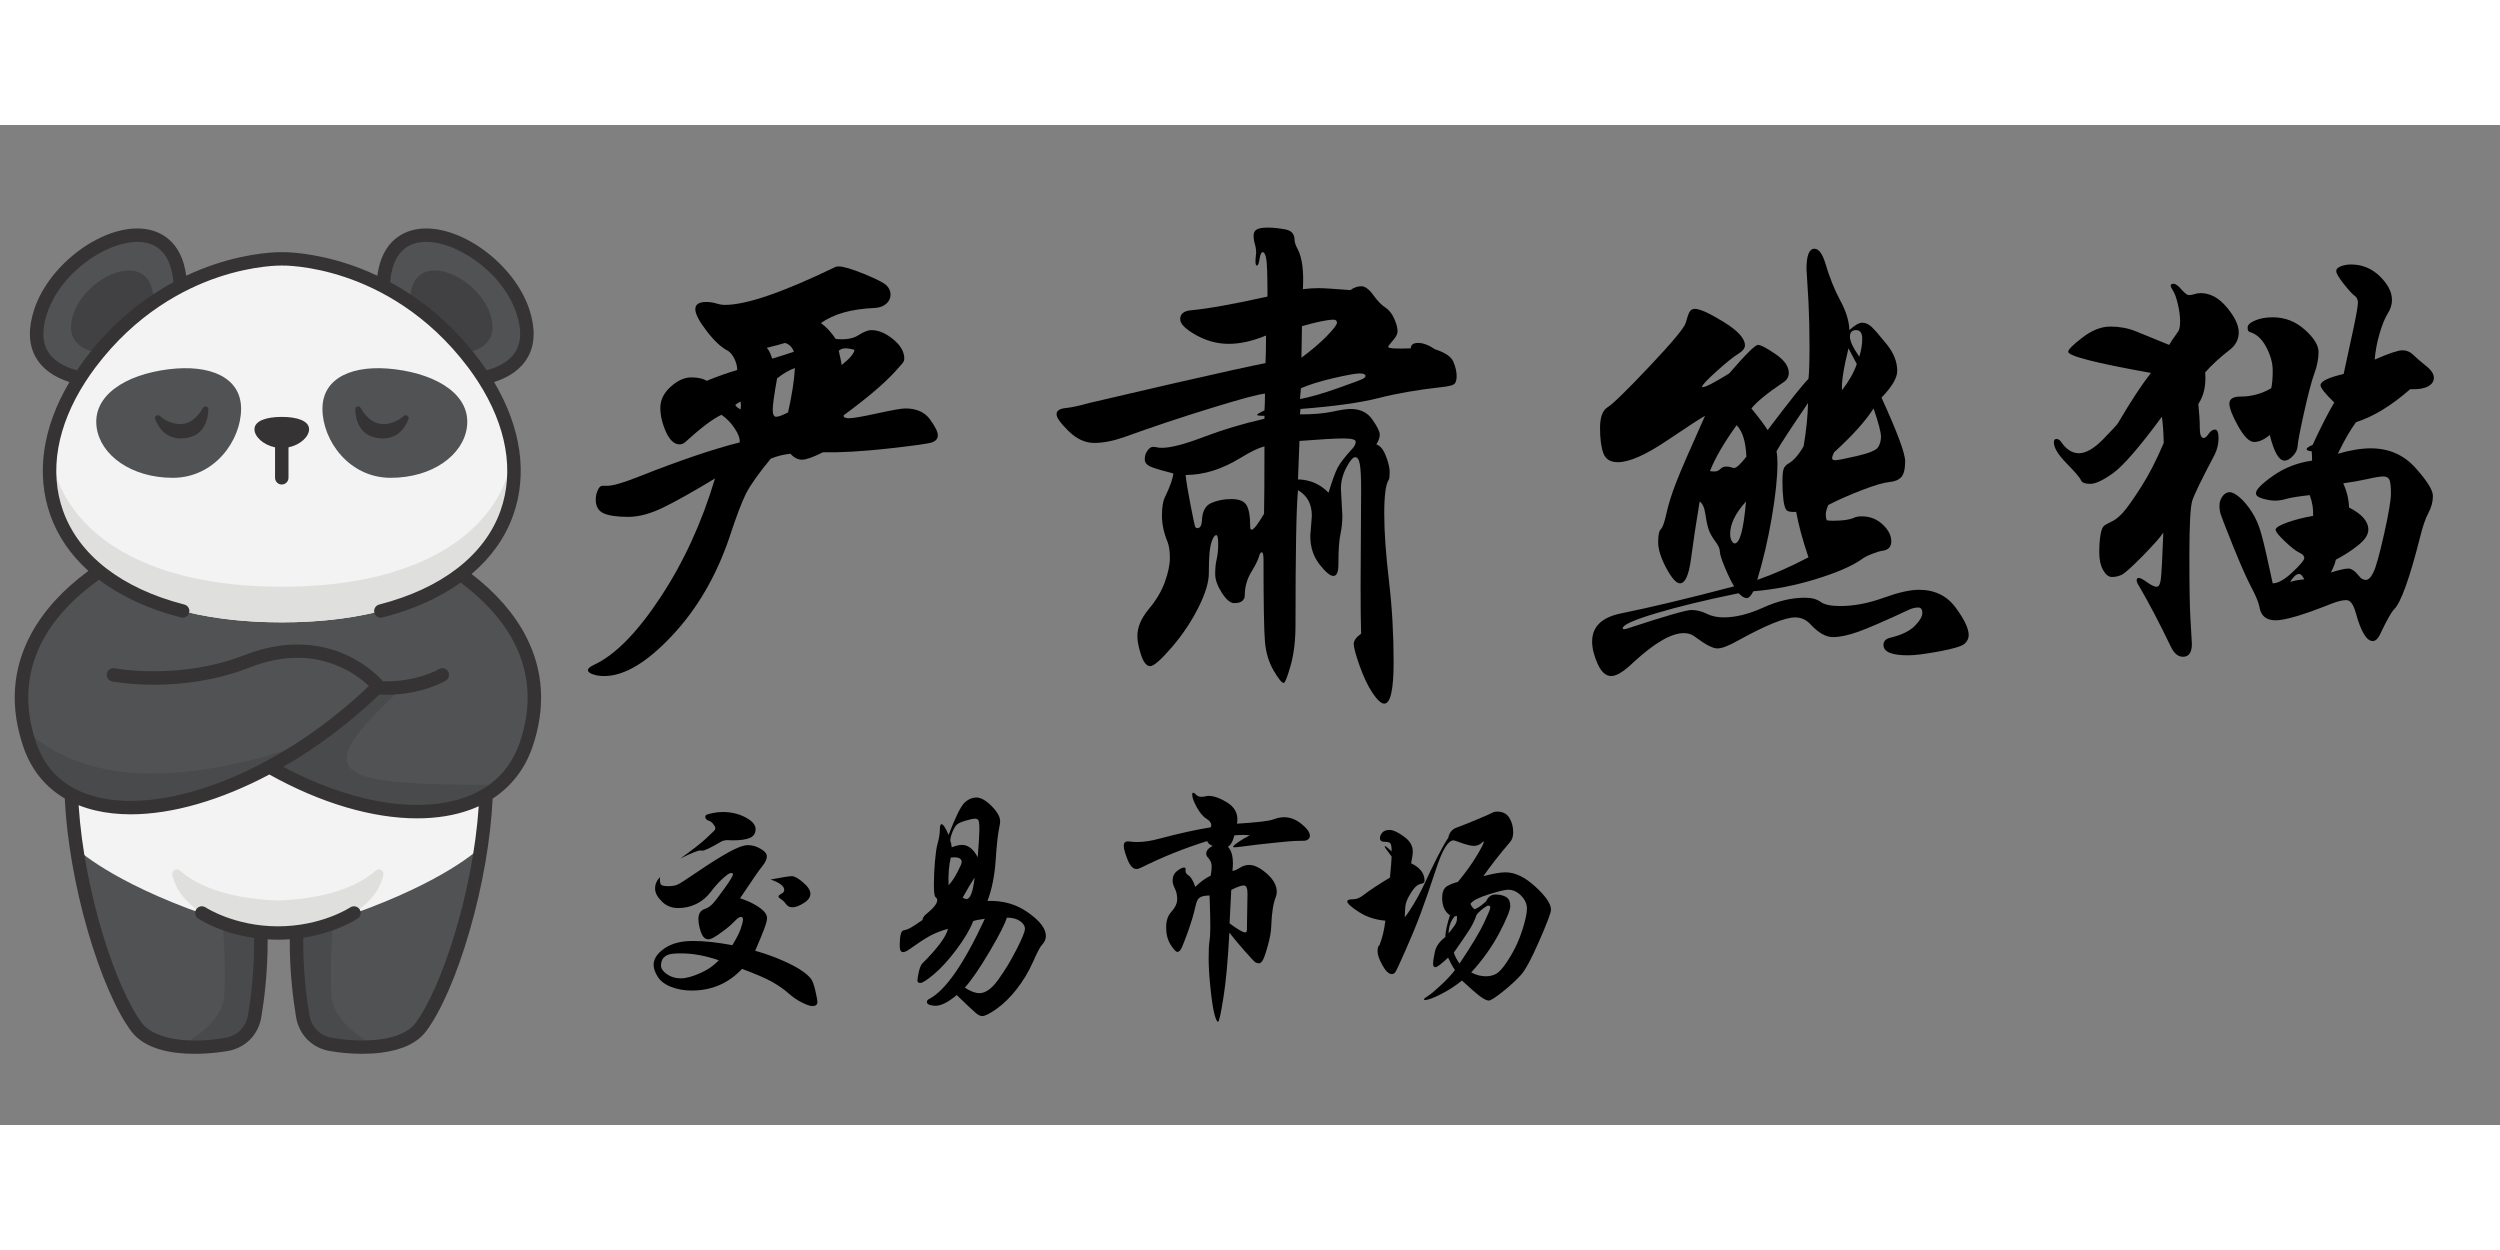 <svg xmlns="http://www.w3.org/2000/svg" xmlns:xlink="http://www.w3.org/1999/xlink" width="200" zoomAndPan="magnify" viewBox="0 0 375 150" height="100" preserveAspectRatio="xMidYMid meet" version="1.0"><rect x="0" y="0" width="375" height="150" fill="#808080" stroke="none"/><defs><g><g id="id1"/><g id="id2"/></g><clipPath id="id3"><path d="M 2 15 L 82 15 L 82 139.324 L 2 139.324 Z M 2 15 " clip-rule="nonzero"/></clipPath></defs><path fill="rgb(95.689%, 95.29%, 95.29%)" d="M 63.934 70.496 C 78.641 63.586 81.031 49.09 71.035 35.773 C 58.922 19.641 42.266 20.078 42.266 20.078 C 42.266 20.078 25.609 19.641 13.496 35.773 C 3.664 48.871 5.812 63.109 19.879 70.148 C 16.492 75.914 11.996 84.789 10.98 92.695 C 9.172 106.727 15.227 128.312 20.504 135.34 C 23.02 138.691 29.727 138.652 33.977 137.914 C 36.316 137.508 37.844 135.797 38.207 133.625 C 38.695 130.684 39.246 126.133 39.117 121.062 C 39.93 121.148 40.789 121.199 41.688 121.199 C 42.672 121.199 43.609 121.141 44.488 121.035 L 44.492 121.059 C 44.363 126.129 44.914 130.684 45.402 133.625 C 45.766 135.797 47.293 137.508 49.637 137.914 C 53.883 138.652 60.59 138.691 63.105 135.34 C 68.383 128.312 74.438 106.727 72.633 92.695 C 71.633 84.945 67.293 76.266 63.934 70.496 " fill-opacity="1" fill-rule="nonzero"/><path fill="rgb(31.76%, 32.159%, 32.939%)" d="M 78.441 27.977 C 75.02 17.578 57.996 10.316 57.477 24.156 C 61.941 26.473 66.77 30.094 71.035 35.773 C 71.578 36.5 72.078 37.227 72.547 37.953 C 76.332 37.094 80.641 34.676 78.441 27.977 " fill-opacity="1" fill-rule="nonzero"/><path fill="rgb(31.76%, 32.159%, 32.939%)" d="M 13.496 35.773 C 17.762 30.094 22.59 26.473 27.055 24.156 C 26.535 10.316 9.512 17.578 6.094 27.977 C 3.891 34.676 8.199 37.094 11.98 37.953 C 12.453 37.227 12.953 36.5 13.496 35.773 " fill-opacity="1" fill-rule="nonzero"/><path fill="rgb(31.76%, 32.159%, 32.939%)" d="M 71.867 108.551 C 71.867 108.551 66.824 113.441 52.766 118.398 C 51.254 119.305 49.984 119.699 49.98 119.699 C 48.527 120.246 46.617 120.793 44.344 121.051 C 44.312 121.051 44.281 121.055 44.25 121.059 C 44.324 121.051 44.406 121.043 44.484 121.035 L 44.484 121.059 C 44.355 126.129 44.906 130.684 45.395 133.625 C 45.758 135.797 47.285 137.508 49.629 137.914 C 53.875 138.652 60.582 138.691 63.102 135.34 C 66.57 130.719 70.379 119.789 72.062 108.859 L 71.867 108.551 " fill-opacity="1" fill-rule="nonzero"/><path fill="rgb(31.76%, 32.159%, 32.939%)" d="M 39.109 121.062 C 39.105 121.059 39.105 121.059 39.102 121.059 C 36.793 120.809 34.848 120.254 33.379 119.699 C 33.379 119.699 32.117 119.309 30.609 118.406 C 16.531 113.449 11.484 108.551 11.484 108.551 C 13.145 119.582 16.992 130.676 20.496 135.34 C 23.012 138.691 29.719 138.652 33.969 137.914 C 36.309 137.508 37.836 135.797 38.199 133.625 C 38.688 130.684 39.238 126.133 39.109 121.062 " fill-opacity="1" fill-rule="nonzero"/><path fill="rgb(28.629%, 29.019%, 29.41%)" d="M 39.109 121.059 C 36.797 120.809 34.852 120.254 33.379 119.699 C 33.379 119.699 33.906 124.801 33.664 130.449 C 33.512 134.031 29.723 136.719 26.969 138.203 C 29.383 138.457 31.953 138.266 33.969 137.914 C 36.309 137.508 37.836 135.797 38.199 133.625 C 38.688 130.684 39.238 126.133 39.109 121.062 L 39.109 121.059 " fill-opacity="1" fill-rule="nonzero"/><path fill="rgb(28.629%, 29.019%, 29.41%)" d="M 49.695 130.449 C 49.453 124.801 49.98 119.699 49.98 119.699 C 48.559 120.234 46.695 120.77 44.484 121.031 L 44.484 121.059 C 44.355 126.129 44.906 130.684 45.395 133.625 C 45.758 135.797 47.285 137.508 49.629 137.914 C 51.586 138.254 54.07 138.445 56.426 138.223 C 53.672 136.742 49.848 134.047 49.695 130.449 " fill-opacity="1" fill-rule="nonzero"/><path fill="rgb(87.45%, 87.45%, 86.67%)" d="M 49.98 119.699 C 51.969 118.945 53.09 118.195 53.09 118.195 C 53.09 118.195 51.969 118.945 49.98 119.699 C 49.984 119.695 56.266 117.766 57.508 112.523 C 57.664 111.859 56.871 111.383 56.355 111.844 C 54.465 113.527 50.254 116.016 41.68 116.328 C 33.105 116.016 28.895 113.527 27.004 111.844 C 26.492 111.383 25.695 111.859 25.852 112.523 C 27.094 117.766 33.379 119.699 33.379 119.699 C 31.395 118.949 30.27 118.195 30.27 118.195 C 30.27 118.195 31.395 118.949 33.379 119.699 C 34.859 120.258 36.82 120.816 39.156 121.066 C 40.879 121.25 42.621 121.242 44.344 121.051 C 46.617 120.793 48.527 120.246 49.98 119.699 " fill-opacity="1" fill-rule="nonzero"/><path fill="rgb(31.76%, 32.159%, 32.939%)" d="M 69.105 67.391 C 67.555 68.57 65.781 69.633 63.785 70.559 C 63.52 70.684 63.246 70.809 62.973 70.926 C 62.914 70.949 62.863 70.973 62.805 70.996 C 62.305 71.211 61.793 71.414 61.266 71.609 C 61.234 71.621 61.207 71.633 61.176 71.645 C 60.629 71.844 60.07 72.039 59.496 72.223 C 59.48 72.227 59.469 72.23 59.453 72.234 C 59.074 72.355 58.684 72.473 58.289 72.586 C 58.281 72.586 58.273 72.59 58.266 72.594 C 58.062 72.648 57.859 72.707 57.652 72.762 C 57.645 72.766 57.637 72.766 57.629 72.77 C 57.254 72.867 56.879 72.965 56.492 73.059 C 56.43 73.07 56.367 73.086 56.305 73.102 C 52.227 74.066 47.547 74.602 42.266 74.602 C 36.961 74.602 32.262 74.062 28.168 73.09 L 28.172 73.09 C 25.406 72.43 22.918 71.57 20.707 70.543 C 20.695 70.539 20.688 70.535 20.68 70.531 C 18.473 69.504 16.539 68.301 14.883 66.961 C 8.301 71.496 0.07 80.059 4.445 92.926 C 8.52 104.914 24.43 104.922 40.426 96.285 C 57.238 105.891 74.641 105.543 78.93 92.926 C 83.172 80.453 75.57 72.023 69.105 67.391 " fill-opacity="1" fill-rule="nonzero"/><path fill="rgb(28.629%, 29.019%, 29.41%)" d="M 60.496 84.289 C 59.312 84.441 57.977 84.508 56.508 84.414 C 53.289 87.531 49.879 90.289 46.398 92.648 C 19.969 101.727 9.262 95.457 3.832 90.812 C 4 91.504 4.203 92.207 4.445 92.926 C 8.523 104.922 24.449 104.926 40.457 96.27 C 40.445 96.273 40.438 96.281 40.426 96.285 C 53.922 103.992 67.793 105.293 74.961 98.98 C 50.117 98.977 45.641 97.898 60.496 84.289 " fill-opacity="1" fill-rule="nonzero"/><path fill="rgb(25.49%, 25.099%, 25.879%)" d="M 14.73 34.211 C 17.395 30.973 20.238 28.477 23.047 26.555 C 23.023 18.133 12.988 22.34 10.996 28.402 C 9.66 32.461 12.488 33.785 14.73 34.211 " fill-opacity="1" fill-rule="nonzero"/><path fill="rgb(25.49%, 25.099%, 25.879%)" d="M 69.801 34.211 C 72.043 33.785 74.871 32.461 73.535 28.402 C 71.547 22.34 61.508 18.133 61.484 26.555 C 64.293 28.477 67.137 30.973 69.801 34.211 " fill-opacity="1" fill-rule="nonzero"/><path fill="rgb(87.45%, 87.45%, 86.67%)" d="M 42.266 69.266 C 20.73 69.266 9.172 60.453 7.621 49.227 C 5.848 62.863 17.414 74.602 42.266 74.602 C 67.113 74.602 78.684 62.863 76.91 49.227 C 75.363 60.453 63.797 69.266 42.266 69.266 " fill-opacity="1" fill-rule="nonzero"/><path fill="rgb(31.76%, 32.159%, 32.939%)" d="M 36.164 42.566 C 36.164 47.328 32.168 52.922 25.926 52.922 C 19.684 52.922 15.066 49.52 14.496 45.352 C 13.848 40.637 18.703 37.469 25.258 36.645 C 31.449 35.863 36.164 37.809 36.164 42.566 " fill-opacity="1" fill-rule="nonzero"/><path fill="rgb(31.76%, 32.159%, 32.939%)" d="M 48.367 42.566 C 48.367 47.328 52.363 52.922 58.605 52.922 C 64.848 52.922 69.465 49.52 70.035 45.352 C 70.684 40.637 65.832 37.469 59.273 36.645 C 53.082 35.863 48.367 37.809 48.367 42.566 " fill-opacity="1" fill-rule="nonzero"/><path fill="rgb(20.779%, 20%, 20%)" d="M 42.266 43.785 C 40.004 43.785 38.168 44.355 38.168 45.645 C 38.168 46.734 39.48 47.988 41.258 48.352 L 41.258 52.922 C 41.258 53.477 41.707 53.926 42.266 53.926 C 42.824 53.926 43.273 53.477 43.273 52.922 L 43.273 48.352 C 45.051 47.988 46.363 46.734 46.363 45.645 C 46.363 44.355 44.527 43.785 42.266 43.785 " fill-opacity="1" fill-rule="nonzero"/><path fill="rgb(20.779%, 20%, 20%)" d="M 61.266 44.137 C 61.434 43.715 60.938 43.34 60.594 43.625 C 59.727 44.348 58.41 45.09 56.871 44.797 C 55.594 44.555 54.66 43.402 54.086 42.426 C 53.855 42.035 53.27 42.215 53.289 42.672 C 53.352 44.266 53.922 46.473 56.5 46.93 C 59.375 47.438 60.684 45.605 61.266 44.137 " fill-opacity="1" fill-rule="nonzero"/><path fill="rgb(20.779%, 20%, 20%)" d="M 30.461 42.426 C 29.887 43.402 28.953 44.555 27.68 44.797 C 26.137 45.09 24.82 44.348 23.953 43.625 C 23.609 43.34 23.113 43.715 23.281 44.137 C 23.863 45.605 25.172 47.438 28.047 46.93 C 30.621 46.473 31.191 44.266 31.258 42.672 C 31.277 42.215 30.691 42.035 30.461 42.426 " fill-opacity="1" fill-rule="nonzero"/><g clip-path="url(#id3)"><path fill="rgb(20.779%, 20%, 20%)" d="M 77.973 92.605 C 76.637 96.535 73.949 99.281 69.984 100.773 C 66.391 102.125 61.836 102.355 56.812 101.449 C 52.215 100.617 47.297 98.836 42.492 96.273 C 47.484 93.402 52.402 89.742 56.898 85.438 C 57.23 85.449 57.559 85.461 57.879 85.461 C 63.352 85.461 66.73 83.422 66.883 83.328 C 67.355 83.039 67.5 82.422 67.211 81.953 C 66.918 81.48 66.297 81.336 65.824 81.625 C 65.812 81.629 64.914 82.172 63.328 82.66 C 62.016 83.062 59.984 83.5 57.453 83.449 C 57.051 82.984 55.223 81.008 52.07 79.547 C 48.84 78.051 43.543 76.828 36.672 79.516 C 26.953 83.316 17.312 81.512 17.219 81.492 C 16.672 81.387 16.141 81.742 16.035 82.285 C 15.926 82.828 16.281 83.355 16.828 83.461 C 17.246 83.543 27.125 85.402 37.414 81.383 C 42.359 79.449 46.977 79.43 51.133 81.328 C 53.156 82.25 54.578 83.426 55.336 84.148 C 50.609 88.652 45.41 92.453 40.035 95.359 C 39.973 95.387 39.91 95.422 39.855 95.461 C 38 96.453 36.125 97.344 34.242 98.117 C 26.914 101.129 19.992 102.102 14.754 100.863 C 13.477 100.562 12.316 100.137 11.273 99.594 C 11.207 99.547 11.133 99.508 11.055 99.477 C 8.352 98.004 6.457 95.707 5.402 92.605 C 3.191 86.102 3.074 76.633 14.855 68.207 C 18.129 70.695 22.273 72.625 27.145 73.871 C 27.684 74.012 28.234 73.688 28.375 73.152 C 28.516 72.613 28.188 72.066 27.648 71.93 C 18.281 69.531 11.82 64.531 9.453 57.855 C 7.352 51.926 8.547 45.141 12.805 38.531 C 12.824 38.504 12.84 38.477 12.859 38.445 C 13.309 37.754 13.789 37.062 14.305 36.375 C 20.383 28.281 27.645 24.555 32.664 22.855 C 38.121 21.008 42.199 21.078 42.238 21.082 C 42.258 21.082 42.273 21.082 42.293 21.082 C 42.332 21.078 46.34 20.996 51.785 22.828 C 56.828 24.52 64.121 28.246 70.227 36.375 C 70.742 37.062 71.223 37.754 71.672 38.445 C 71.691 38.477 71.707 38.504 71.727 38.531 C 75.984 45.141 77.18 51.926 75.078 57.855 C 72.711 64.531 66.246 69.531 56.879 71.93 C 56.34 72.07 56.012 72.617 56.152 73.152 C 56.27 73.605 56.68 73.906 57.129 73.906 C 57.211 73.906 57.297 73.895 57.383 73.871 C 61.973 72.695 65.918 70.918 69.102 68.633 C 75.434 73.355 81.836 81.246 77.973 92.605 Z M 62.297 134.742 C 60.301 137.402 54.586 137.758 49.809 136.926 C 47.98 136.609 46.707 135.312 46.398 133.461 C 45.945 130.734 45.434 126.578 45.488 121.914 C 50.438 121.148 53.504 119.133 53.66 119.027 C 54.121 118.719 54.246 118.094 53.934 117.637 C 53.621 117.176 52.996 117.055 52.531 117.363 C 52.492 117.391 48.223 120.199 41.688 120.199 C 35.188 120.199 30.883 117.391 30.844 117.363 C 30.379 117.055 29.754 117.176 29.441 117.637 C 29.129 118.094 29.254 118.719 29.715 119.027 C 29.875 119.133 33.035 121.211 38.121 121.945 C 38.172 126.598 37.664 130.742 37.211 133.461 C 36.902 135.312 35.629 136.609 33.801 136.926 C 27.172 138.078 22.754 136.66 21.312 134.742 C 17.355 129.473 12.633 115.031 11.793 102.031 C 12.578 102.344 13.41 102.605 14.285 102.812 C 15.949 103.207 17.73 103.398 19.605 103.398 C 25.879 103.398 33.168 101.262 40.406 97.426 C 48.113 101.738 55.898 104.004 62.57 104.004 C 65.531 104.004 68.277 103.559 70.695 102.648 C 71.078 102.504 71.445 102.352 71.809 102.184 C 70.941 115.145 66.234 129.5 62.297 134.742 Z M 7.129 33.875 C 6.324 32.461 6.297 30.582 7.051 28.289 C 9.203 21.742 16.801 16.934 21.512 17.59 C 24.812 18.051 25.801 20.977 26.008 23.582 C 21.715 25.906 16.926 29.535 12.688 35.176 C 12.281 35.715 11.898 36.258 11.531 36.805 C 9.375 36.203 7.895 35.219 7.129 33.875 Z M 63.02 17.59 C 67.73 16.93 75.328 21.742 77.48 28.289 C 78.234 30.582 78.207 32.461 77.402 33.875 C 76.637 35.219 75.156 36.203 73 36.805 C 72.633 36.258 72.25 35.715 71.844 35.176 C 67.609 29.535 62.82 25.906 58.523 23.582 C 58.73 20.977 59.719 18.051 63.02 17.59 Z M 78.93 76.766 C 77.172 73.34 74.418 70.18 70.738 67.352 C 73.66 64.871 75.785 61.898 76.98 58.523 C 79.176 52.332 78.148 45.355 74.113 38.562 C 76.5 37.793 78.195 36.555 79.16 34.859 C 80.254 32.938 80.336 30.516 79.398 27.664 C 77.117 20.727 68.863 14.75 62.738 15.602 C 60.684 15.891 57.32 17.203 56.598 22.609 C 55.105 21.902 53.699 21.352 52.43 20.926 C 46.82 19.043 42.672 19.066 42.266 19.078 C 41.859 19.066 37.707 19.043 32.102 20.926 C 30.832 21.352 29.426 21.902 27.934 22.609 C 27.211 17.203 23.848 15.891 21.793 15.602 C 15.664 14.75 7.414 20.727 5.133 27.664 C 4.195 30.516 4.277 32.938 5.371 34.859 C 6.336 36.555 8.031 37.793 10.418 38.562 C 6.383 45.355 5.355 52.328 7.551 58.523 C 8.672 61.688 10.609 64.5 13.258 66.887 C 9.426 69.707 6.535 72.883 4.668 76.344 C 1.848 81.562 1.449 87.25 3.492 93.246 C 4.652 96.664 6.77 99.293 9.715 101.02 C 10.012 107.168 11.234 114.215 13.18 120.938 C 15.082 127.492 17.457 132.961 19.695 135.941 C 21.754 138.688 25.848 139.324 29.203 139.324 C 31.48 139.324 33.418 139.027 34.148 138.902 C 36.82 138.438 38.754 136.48 39.203 133.789 C 39.66 131.031 40.176 126.855 40.145 122.152 C 40.645 122.184 41.16 122.203 41.688 122.203 C 42.301 122.203 42.891 122.18 43.465 122.137 C 43.434 126.848 43.949 131.031 44.406 133.789 C 44.855 136.48 46.793 138.438 49.461 138.902 C 51.059 139.18 52.734 139.32 54.324 139.32 C 55.312 139.32 56.266 139.266 57.148 139.156 C 60.336 138.754 62.613 137.672 63.914 135.941 C 66.152 132.965 68.523 127.504 70.418 120.965 C 72.371 114.246 73.598 107.195 73.895 101.043 C 76.715 99.207 78.758 96.562 79.887 93.246 C 81.867 87.414 81.547 81.867 78.93 76.766 " fill-opacity="1" fill-rule="nonzero"/></g><g fill="rgb(0%, 0%, 0%)" fill-opacity="1"><g transform="translate(79.315, 72.969)"><g><path d="M 47.234 -29.422 C 47.18 -29.129 47.453 -28.984 48.047 -28.984 C 48.641 -28.984 50.055 -29.227 52.297 -29.719 C 54.535 -30.207 55.926 -30.453 56.469 -30.453 C 58.145 -30.453 59.379 -29.91 60.172 -28.828 C 60.961 -27.742 61.359 -26.941 61.359 -26.422 C 61.359 -25.91 61.062 -25.555 60.469 -25.359 C 59.875 -25.16 57.641 -24.848 53.766 -24.422 C 49.898 -24.004 46.688 -23.82 44.125 -23.875 C 42.645 -23.133 41.598 -22.766 40.984 -22.766 C 40.367 -22.766 39.789 -23.062 39.25 -23.656 C 38.219 -23.551 37.234 -23.305 36.297 -22.922 C 34.473 -20.703 33.238 -18.961 32.594 -17.703 C 31.957 -16.441 31.125 -14.238 30.094 -11.094 C 28.113 -5.27 25.238 -0.352 21.469 3.656 C 17.695 7.676 14.312 9.688 11.312 9.688 C 10.664 9.688 10.098 9.598 9.609 9.422 C 9.117 9.254 8.875 9.047 8.875 8.797 C 8.875 8.547 9.191 8.273 9.828 7.984 C 12.984 6.504 16.297 3.129 19.766 -2.141 C 23.242 -7.41 25.969 -13.348 27.938 -19.953 C 24.688 -17.984 22.098 -16.531 20.172 -15.594 C 18.254 -14.656 16.492 -14.188 14.891 -14.188 C 13.297 -14.188 12.086 -14.359 11.266 -14.703 C 10.453 -15.055 10.047 -15.75 10.047 -16.781 C 10.047 -17.27 10.145 -17.734 10.344 -18.172 C 10.539 -18.617 10.766 -18.844 11.016 -18.844 L 11.75 -18.844 C 12.594 -18.844 14.145 -19.289 16.406 -20.188 C 22.613 -22.645 27.691 -24.367 31.641 -25.359 C 31.691 -25.953 31.43 -26.664 30.859 -27.5 C 30.297 -28.332 29.645 -29 28.906 -29.5 C 27.625 -28.906 25.848 -27.57 23.578 -25.5 C 23.285 -25.207 22.969 -25.062 22.625 -25.062 C 21.832 -25.062 21.148 -25.688 20.578 -26.938 C 20.016 -28.195 19.734 -29.406 19.734 -30.562 C 19.734 -31.719 20.25 -32.766 21.281 -33.703 C 22.32 -34.641 23.348 -35.109 24.359 -35.109 C 25.367 -35.109 26.145 -34.938 26.688 -34.594 C 28.363 -35.281 29.891 -35.82 31.266 -36.219 C 31.266 -36.758 31.129 -37.312 30.859 -37.875 C 30.586 -38.445 30.254 -38.859 29.859 -39.109 C 28.879 -39.598 27.82 -40.582 26.688 -42.062 C 25.551 -43.539 24.984 -44.633 24.984 -45.344 C 24.984 -46.062 25.523 -46.422 26.609 -46.422 C 27.148 -46.422 27.656 -46.348 28.125 -46.203 C 28.594 -46.055 29.023 -45.984 29.422 -45.984 C 32.617 -45.984 38.086 -47.852 45.828 -51.594 C 45.973 -51.695 46.195 -51.75 46.5 -51.75 C 47.188 -51.75 48.441 -51.379 50.266 -50.641 C 52.086 -49.898 53.207 -49.332 53.625 -48.938 C 54.051 -48.539 54.266 -48.07 54.266 -47.531 C 54.266 -46.988 54.051 -46.531 53.625 -46.156 C 53.207 -45.789 52.656 -45.582 51.969 -45.531 C 48.414 -45.383 45.703 -44.625 43.828 -43.25 C 44.566 -42.75 45.305 -41.957 46.047 -40.875 C 47.484 -40.727 48.609 -40.91 49.422 -41.422 C 50.234 -41.941 50.883 -42.203 51.375 -42.203 C 52.457 -42.203 53.551 -41.742 54.656 -40.828 C 55.77 -39.922 56.328 -38.953 56.328 -37.922 C 56.328 -37.773 56.301 -37.641 56.25 -37.516 C 56.207 -37.391 55.766 -36.867 54.922 -35.953 C 54.086 -35.047 53.078 -34.086 51.891 -33.078 C 50.711 -32.066 49.16 -30.848 47.234 -29.422 Z M 39.766 -38.953 C 39.523 -39.641 39.082 -40.082 38.438 -40.281 C 38 -40.133 37.086 -39.891 35.703 -39.547 C 35.992 -39.254 36.266 -38.711 36.516 -37.922 C 37.648 -38.266 38.734 -38.609 39.766 -38.953 Z M 48.859 -39.25 C 48.316 -39.395 47.859 -39.469 47.484 -39.469 C 47.117 -39.469 46.789 -39.348 46.5 -39.109 C 46.738 -38.066 46.883 -37.352 46.938 -36.969 C 48.164 -37.945 48.805 -38.707 48.859 -39.25 Z M 39.922 -36.516 C 39.078 -36.223 38.188 -35.707 37.25 -34.969 C 36.812 -32.551 36.594 -30.984 36.594 -30.266 C 36.594 -29.555 36.766 -29.203 37.109 -29.203 C 37.453 -29.203 38.047 -29.422 38.891 -29.859 C 39.473 -32.422 39.816 -34.641 39.922 -36.516 Z M 31.781 -30.312 C 31.832 -30.656 31.832 -31.047 31.781 -31.484 C 31.539 -31.391 31.27 -31.219 30.969 -30.969 C 31.113 -30.727 31.383 -30.508 31.781 -30.312 Z M 31.781 -30.312 "/></g></g></g><g fill="rgb(0%, 0%, 0%)" fill-opacity="1"><g transform="translate(153.231, 72.969)"><g><path d="M 62.016 -39.328 C 63.547 -38.836 64.469 -38.207 64.781 -37.438 C 65.102 -36.676 65.266 -35.961 65.266 -35.297 C 65.266 -34.629 65.102 -34.207 64.781 -34.031 C 64.469 -33.863 63.844 -33.734 62.906 -33.641 C 59.352 -33.242 56.223 -32.695 53.516 -32 C 50.805 -31.312 46.914 -30.77 41.844 -30.375 L 41.766 -29.562 C 43.734 -29.562 45.348 -29.695 46.609 -29.969 C 47.867 -30.238 48.789 -30.375 49.375 -30.375 C 50.812 -30.375 51.895 -29.844 52.625 -28.781 C 53.363 -27.727 53.734 -26.977 53.734 -26.531 C 53.734 -26.094 53.562 -25.602 53.219 -25.062 C 53.812 -24.863 54.289 -24.281 54.656 -23.312 C 55.031 -22.352 55.219 -21.551 55.219 -20.906 C 55.219 -20.27 55.172 -19.879 55.078 -19.734 C 54.629 -19.098 54.406 -17.41 54.406 -14.672 C 54.406 -11.941 54.641 -8.594 55.109 -4.625 C 55.578 -0.656 55.812 3.41 55.812 7.578 C 55.812 11.742 55.344 13.828 54.406 13.828 C 53.957 13.828 53.375 13.297 52.656 12.234 C 51.945 11.172 51.297 9.801 50.703 8.125 C 50.117 6.457 49.828 5.375 49.828 4.875 C 49.828 4.383 50.195 3.867 50.938 3.328 C 50.883 1.797 50.859 -0.641 50.859 -3.984 L 50.938 -18.188 C 50.938 -20.062 50.875 -21.352 50.75 -22.062 C 50.625 -22.781 50.391 -23.141 50.047 -23.141 C 49.703 -23.141 49.258 -22.617 48.719 -21.578 C 48.176 -20.547 47.906 -19.488 47.906 -18.406 L 48.125 -14.344 C 48.125 -13.406 48.023 -12.477 47.828 -11.562 C 47.629 -10.656 47.531 -9.164 47.531 -7.094 C 47.531 -5.914 47.281 -5.328 46.781 -5.328 C 46.289 -5.328 45.586 -5.914 44.672 -7.094 C 43.766 -8.281 43.312 -9.688 43.312 -11.312 L 43.547 -14.344 C 43.547 -16.113 42.852 -17.395 41.469 -18.188 C 41.219 -15.676 41.094 -8.945 41.094 2 C 41.094 4.363 40.848 6.406 40.359 8.125 C 39.867 9.852 39.523 10.719 39.328 10.719 C 39.035 10.719 38.531 10.098 37.812 8.859 C 37.094 7.629 36.66 6.203 36.516 4.578 C 36.367 2.953 36.297 -1.16 36.297 -7.766 C 36.297 -8.504 36.207 -8.875 36.031 -8.875 C 35.863 -8.875 35.719 -8.641 35.594 -8.172 C 35.469 -7.703 35.082 -6.938 34.438 -5.875 C 33.801 -4.812 33.484 -3.641 33.484 -2.359 C 33.484 -2.066 33.359 -1.805 33.109 -1.578 C 32.867 -1.359 32.461 -1.25 31.891 -1.25 C 31.328 -1.25 30.711 -1.766 30.047 -2.797 C 29.379 -3.836 29.047 -4.773 29.047 -5.609 C 29.047 -6.453 29.117 -7.191 29.266 -7.828 C 29.422 -8.473 29.5 -9.238 29.5 -10.125 C 29.5 -11.008 29.398 -11.453 29.203 -11.453 C 29.004 -11.453 28.805 -11.207 28.609 -10.719 C 28.41 -10.227 28.273 -9.613 28.203 -8.875 C 28.129 -8.133 28.094 -7.086 28.094 -5.734 C 28.094 -4.379 27.57 -2.664 26.531 -0.594 C 25.5 1.477 24.172 3.461 22.547 5.359 C 20.922 7.254 19.836 8.203 19.297 8.203 C 18.754 8.203 18.297 7.633 17.922 6.5 C 17.555 5.375 17.375 4.441 17.375 3.703 C 17.375 2.367 17.938 1.023 19.062 -0.328 C 20.195 -1.68 21.008 -3.047 21.5 -4.422 C 22 -5.805 22.25 -7.016 22.25 -8.047 C 22.25 -9.086 22.125 -9.906 21.875 -10.5 C 21.332 -11.832 21.062 -13.125 21.062 -14.375 C 21.062 -15.633 21.211 -16.562 21.516 -17.156 C 22.297 -18.781 22.711 -19.961 22.766 -20.703 C 21.391 -21.047 20.332 -21.352 19.594 -21.625 C 18.852 -21.895 18.484 -22.285 18.484 -22.797 C 18.484 -23.316 18.617 -23.758 18.891 -24.125 C 19.16 -24.5 19.43 -24.688 19.703 -24.688 C 19.973 -24.688 20.191 -24.66 20.359 -24.609 C 20.535 -24.566 20.77 -24.547 21.062 -24.547 C 22.395 -24.547 24.477 -25.086 27.312 -26.172 C 30.145 -27.254 33.188 -28.164 36.438 -28.906 L 36.438 -29.344 C 35.695 -29.344 35.328 -29.391 35.328 -29.484 C 35.328 -29.586 35.695 -29.812 36.438 -30.156 C 36.488 -30.801 36.516 -31.641 36.516 -32.672 C 35.484 -32.578 32.734 -31.836 28.266 -30.453 C 23.805 -29.078 19.535 -27.648 15.453 -26.172 C 13.773 -25.578 12.258 -25.281 10.906 -25.281 C 9.551 -25.281 8.27 -25.867 7.062 -27.047 C 5.852 -28.234 5.25 -29.082 5.25 -29.594 C 5.25 -30.113 5.719 -30.422 6.656 -30.516 C 7.594 -30.617 8.75 -30.867 10.125 -31.266 L 22.844 -34.219 C 29.988 -35.852 34.57 -36.863 36.594 -37.25 C 36.645 -38.145 36.672 -39.523 36.672 -41.391 C 34.648 -40.555 32.785 -40.141 31.078 -40.141 C 29.379 -40.141 27.738 -40.582 26.156 -41.469 C 24.582 -42.352 23.797 -43.141 23.797 -43.828 C 23.797 -44.617 24.316 -45.066 25.359 -45.172 C 27.961 -45.41 31.805 -46.098 36.891 -47.234 C 36.891 -50.391 36.828 -52.285 36.703 -52.922 C 36.578 -53.566 36.406 -53.891 36.188 -53.891 C 35.969 -53.891 35.805 -53.555 35.703 -52.891 C 35.609 -52.223 35.473 -51.891 35.297 -51.891 C 35.117 -51.891 35.055 -52.234 35.109 -52.922 L 35.188 -53.812 C 35.188 -54.258 35.125 -54.691 35 -55.109 C 34.875 -55.523 34.812 -55.941 34.812 -56.359 C 34.812 -56.785 34.957 -57.094 35.25 -57.281 C 35.551 -57.477 36.109 -57.578 36.922 -57.578 C 37.734 -57.578 38.609 -57.488 39.547 -57.312 C 40.484 -57.145 40.953 -56.617 40.953 -55.734 C 40.953 -55.391 41.098 -54.945 41.391 -54.406 C 42.086 -53.125 42.359 -51.102 42.203 -48.344 C 43.047 -48.445 43.82 -48.5 44.531 -48.5 C 45.25 -48.5 46.844 -48.398 49.312 -48.203 C 49.852 -48.586 50.406 -48.781 50.969 -48.781 C 51.531 -48.781 52.129 -48.336 52.766 -47.453 C 53.41 -46.566 54.004 -45.953 54.547 -45.609 C 55.098 -45.266 55.547 -44.707 55.891 -43.938 C 56.234 -43.176 56.406 -42.523 56.406 -41.984 C 56.406 -41.691 56.234 -41.32 55.891 -40.875 C 55.297 -40.188 55 -39.797 55 -39.703 C 55 -39.453 56.129 -39.375 58.391 -39.469 C 58.391 -40.008 58.758 -40.281 59.5 -40.281 C 60.238 -40.281 61.078 -39.961 62.016 -39.328 Z M 41.984 -38.062 C 43.516 -39.195 44.785 -40.281 45.797 -41.312 C 46.805 -42.352 47.312 -43.02 47.312 -43.312 C 47.312 -43.613 47.141 -43.766 46.797 -43.766 C 45.91 -43.766 44.332 -43.441 42.062 -42.797 Z M 41.766 -31.859 C 43.297 -32.148 45.18 -32.691 47.422 -33.484 C 49.66 -34.273 50.914 -34.742 51.188 -34.891 C 51.457 -35.035 51.594 -35.18 51.594 -35.328 C 51.594 -35.578 51.297 -35.703 50.703 -35.703 C 50.117 -35.703 48.816 -35.469 46.797 -35 C 44.773 -34.531 43.145 -34.023 41.906 -33.484 Z M 46.047 -17.812 C 46.586 -19.582 47.039 -20.828 47.406 -21.547 C 47.781 -22.266 48.535 -23.238 49.672 -24.469 C 49.973 -24.812 50.125 -25.145 50.125 -25.469 C 50.125 -25.789 49.52 -25.953 48.312 -25.953 C 47.102 -25.953 44.895 -25.828 41.688 -25.578 L 41.469 -19.812 C 43.289 -19.758 44.816 -19.094 46.047 -17.812 Z M 36.438 -24.766 C 35.5 -24.516 34.316 -23.945 32.891 -23.062 C 30.086 -21.332 27.328 -20.469 24.609 -20.469 C 24.711 -19.488 24.961 -17.973 25.359 -15.922 C 25.754 -13.879 25.988 -12.797 26.062 -12.672 C 26.133 -12.555 26.242 -12.5 26.391 -12.5 C 26.785 -12.5 27.008 -12.867 27.062 -13.609 C 27.102 -14.984 27.566 -15.867 28.453 -16.266 C 29.348 -16.66 30.359 -16.859 31.484 -16.859 C 32.617 -16.859 33.367 -16.562 33.734 -15.969 C 34.109 -15.375 34.297 -14.289 34.297 -12.719 C 34.297 -12.414 34.367 -12.266 34.516 -12.266 C 34.816 -12.266 35.438 -13.055 36.375 -14.641 C 36.414 -16.316 36.438 -19.691 36.438 -24.766 Z M 36.438 -24.766 "/></g></g></g><g fill="rgb(0%, 0%, 0%)" fill-opacity="1"><g transform="translate(227.147, 72.969)"><g><path d="M 33.641 -2.734 C 28.609 -1.703 24.453 -0.691 21.172 0.297 C 17.898 1.285 16.266 2.023 16.266 2.516 C 16.266 2.609 16.336 2.656 16.484 2.656 C 16.629 2.656 16.828 2.609 17.078 2.516 C 22.641 0.691 25.801 -0.219 26.562 -0.219 C 27.332 -0.219 28.086 -0.035 28.828 0.328 C 29.566 0.703 30.43 0.891 31.422 0.891 C 33.191 0.891 35.16 0.398 37.328 -0.578 C 39.492 -1.566 41.586 -2.062 43.609 -2.062 C 44.598 -2.062 45.375 -1.852 45.938 -1.438 C 46.508 -1.02 47.484 -0.812 48.859 -0.812 C 50.93 -0.812 53.086 -1.219 55.328 -2.031 C 57.566 -2.844 59.352 -3.25 60.688 -3.25 C 63.051 -3.25 64.883 -2.363 66.188 -0.594 C 67.5 1.176 68.156 2.555 68.156 3.547 C 68.156 4.035 67.957 4.461 67.562 4.828 C 67.164 5.203 65.906 5.586 63.781 5.984 C 61.664 6.379 60.094 6.578 59.062 6.578 C 56.602 6.578 55.375 6.062 55.375 5.031 C 55.375 4.438 55.738 4.066 56.469 3.922 C 58.102 3.523 59.301 2.941 60.062 2.172 C 60.82 1.41 61.203 0.758 61.203 0.219 C 61.203 -0.32 60.992 -0.594 60.578 -0.594 C 60.16 -0.594 59.727 -0.492 59.281 -0.297 C 55.688 1.379 53.133 2.488 51.625 3.031 C 50.125 3.57 48.844 3.844 47.781 3.844 C 46.727 3.844 45.609 3.203 44.422 1.922 C 43.785 1.234 43.023 0.891 42.141 0.891 C 40.609 0.891 37.75 2.047 33.562 4.359 C 32.176 5.148 31.141 5.547 30.453 5.547 C 29.766 5.547 28.633 4.953 27.062 3.766 C 26.613 3.422 26.066 3.25 25.422 3.25 C 23.555 3.25 21.047 4.703 17.891 7.609 C 16.461 8.992 15.344 9.688 14.531 9.688 C 13.719 9.688 13.035 9.066 12.484 7.828 C 11.941 6.598 11.672 5.492 11.672 4.516 C 11.672 2.297 13.102 0.891 15.969 0.297 C 20.352 -0.586 26.02 -1.941 32.969 -3.766 C 32.57 -4.41 32.113 -5.348 31.594 -6.578 C 31.082 -7.805 30.828 -8.617 30.828 -9.016 C 30.828 -9.41 30.602 -9.906 30.156 -10.5 C 29.719 -11.094 29.398 -11.645 29.203 -12.156 C 29.004 -12.676 28.828 -13.461 28.672 -14.516 C 28.523 -15.578 28.234 -16.234 27.797 -16.484 C 27.254 -13.18 26.82 -10.312 26.5 -7.875 C 26.176 -5.438 25.625 -4.219 24.844 -4.219 C 24.301 -4.219 23.617 -4.977 22.797 -6.5 C 21.984 -8.031 21.578 -9.32 21.578 -10.375 C 21.578 -11.438 21.711 -12.094 21.984 -12.344 C 22.254 -12.594 22.535 -13.395 22.828 -14.75 C 23.129 -16.102 23.613 -17.641 24.281 -19.359 C 24.945 -21.086 26.391 -24.414 28.609 -29.344 C 28.117 -29.102 26.242 -27.883 22.984 -25.688 C 19.734 -23.488 17.25 -22.391 15.531 -22.391 C 14.395 -22.391 13.664 -22.848 13.344 -23.766 C 13.02 -24.68 12.859 -25.938 12.859 -27.531 C 12.859 -29.133 13.238 -30.172 14 -30.641 C 14.77 -31.109 16.863 -33.148 20.281 -36.766 C 23.707 -40.391 25.52 -42.57 25.719 -43.312 C 25.914 -44.051 26.098 -44.582 26.266 -44.906 C 26.441 -45.227 26.707 -45.391 27.062 -45.391 C 27.844 -45.391 29.289 -44.734 31.406 -43.422 C 33.531 -42.117 34.594 -40.953 34.594 -39.922 C 34.594 -39.473 34.25 -39.039 33.562 -38.625 C 32.875 -38.207 31.801 -37.344 30.344 -36.031 C 28.895 -34.727 28.172 -33.953 28.172 -33.703 C 28.172 -33.66 28.191 -33.641 28.234 -33.641 C 28.68 -33.641 30.016 -34.328 32.234 -35.703 C 34.691 -38.555 36.129 -39.984 36.547 -39.984 C 36.973 -39.984 37.848 -39.523 39.172 -38.609 C 40.504 -37.703 41.172 -36.758 41.172 -35.781 C 41.172 -35.188 40.898 -34.719 40.359 -34.375 C 37.941 -32.75 36.344 -31.441 35.562 -30.453 C 36.844 -28.879 37.656 -27.797 38 -27.203 C 41.195 -31.441 43.238 -34.004 44.125 -34.891 C 44.227 -35.828 44.281 -37.461 44.281 -39.797 C 44.281 -42.141 44.227 -44.348 44.125 -46.422 L 43.828 -51.375 C 43.828 -53.395 44.223 -54.406 45.016 -54.406 C 45.66 -54.406 46.203 -53.691 46.641 -52.266 C 47.285 -50.098 48.035 -48.223 48.891 -46.641 C 49.754 -45.066 50.211 -43.586 50.266 -42.203 C 51.055 -42.941 51.695 -43.312 52.188 -43.312 C 52.676 -43.312 53.145 -43.102 53.594 -42.688 C 54.039 -42.27 54.789 -41.406 55.844 -40.094 C 56.906 -38.789 57.438 -37.453 57.438 -36.078 C 57.438 -35.035 56.648 -33.703 55.078 -32.078 C 57.441 -26.898 58.625 -23.719 58.625 -22.531 C 58.625 -21.352 58.426 -20.555 58.031 -20.141 C 57.633 -19.723 57.031 -19.477 56.219 -19.406 C 55.406 -19.332 54.086 -18.945 52.266 -18.25 C 50.441 -17.562 48.719 -16.801 47.094 -15.969 C 46.844 -15.375 46.719 -14.906 46.719 -14.562 C 46.719 -14.219 46.766 -13.922 46.859 -13.672 C 47.109 -13.629 47.43 -13.609 47.828 -13.609 C 49.254 -13.609 50.289 -13.754 50.938 -14.047 C 51.227 -14.191 51.617 -14.266 52.109 -14.266 C 53.348 -14.266 54.395 -13.859 55.25 -13.047 C 56.113 -12.234 56.547 -11.395 56.547 -10.531 C 56.547 -9.664 56.078 -9.188 55.141 -9.094 C 54.797 -9.039 54.281 -8.879 53.594 -8.609 C 52.906 -8.336 52.41 -8.078 52.109 -7.828 C 50.629 -6.797 48.328 -5.801 45.203 -4.844 C 42.078 -3.883 38.961 -3.281 35.859 -3.031 C 35.504 -2.344 35.164 -2 34.844 -2 C 34.531 -2 34.129 -2.242 33.641 -2.734 Z M 51.75 -38.219 C 52.039 -39.156 52.188 -40.051 52.188 -40.906 C 52.188 -41.77 51.879 -42.203 51.266 -42.203 C 50.648 -42.203 50.344 -41.867 50.344 -41.203 C 50.344 -40.547 50.812 -39.551 51.75 -38.219 Z M 51.375 -37.109 L 50.125 -39.469 C 49.383 -36.469 49.062 -34.375 49.156 -33.188 C 50.188 -34.52 50.926 -35.828 51.375 -37.109 Z M 44.125 -8.125 C 43.238 -10.738 42.625 -13.008 42.281 -14.938 C 41.539 -14.883 41.062 -14.969 40.844 -15.188 C 40.625 -15.414 40.461 -15.945 40.359 -16.781 C 40.266 -17.613 40.219 -18.5 40.219 -19.438 C 40.219 -20.375 40.273 -21.016 40.391 -21.359 C 40.516 -21.703 40.75 -21.973 41.094 -22.172 C 41.883 -22.617 42.648 -23.484 43.391 -24.766 C 43.785 -27.035 44.008 -29.203 44.062 -31.266 C 41.539 -27.566 39.961 -25.156 39.328 -24.031 C 39.422 -23.531 39.469 -22.91 39.469 -22.172 C 39.469 -20.109 39.188 -17.426 38.625 -14.125 C 38.062 -10.82 37.332 -7.691 36.438 -4.734 C 38.957 -5.617 41.52 -6.75 44.125 -8.125 Z M 47.969 -23.875 C 47.77 -23.477 47.672 -23.18 47.672 -22.984 C 47.672 -22.785 47.832 -22.688 48.156 -22.688 C 48.477 -22.688 49.551 -22.895 51.375 -23.312 C 53.195 -23.738 54.254 -24.172 54.547 -24.609 C 54.848 -25.055 55 -25.598 55 -26.234 C 55 -26.879 54.629 -28.285 53.891 -30.453 C 52.66 -28.535 50.688 -26.344 47.969 -23.875 Z M 34.812 -23.219 C 34.719 -25.477 34.227 -27.051 33.344 -27.938 C 31.469 -25.332 30.133 -23.039 29.344 -21.062 C 29.488 -21.02 29.723 -21 30.047 -21 C 30.367 -21 30.648 -21.117 30.891 -21.359 C 31.141 -21.609 31.426 -21.734 31.75 -21.734 C 32.07 -21.734 32.332 -21.695 32.531 -21.625 C 32.727 -21.551 32.875 -21.516 32.969 -21.516 C 33.312 -21.516 33.926 -22.082 34.812 -23.219 Z M 34.75 -16.484 C 33.164 -14.754 32.375 -13.129 32.375 -11.609 C 32.375 -11.211 32.445 -10.879 32.594 -10.609 C 32.75 -10.336 32.898 -10.203 33.047 -10.203 C 33.828 -10.203 34.395 -12.297 34.75 -16.484 Z M 34.75 -16.484 "/></g></g></g><g fill="rgb(0%, 0%, 0%)" fill-opacity="1"><g transform="translate(301.062, 72.969)"><g><path d="M 55.141 -37.781 C 57.266 -38.707 58.645 -39.172 59.281 -39.172 C 59.926 -39.172 60.484 -38.938 60.953 -38.469 C 61.422 -38.008 62.047 -37.469 62.828 -36.844 C 63.617 -36.227 64.016 -35.633 64.016 -35.062 C 64.016 -34.5 63.707 -34.055 63.094 -33.734 C 62.477 -33.422 61.602 -33.289 60.469 -33.344 C 57.656 -30.875 54.945 -29.223 52.344 -28.391 C 51.5 -27.254 50.586 -25.676 49.609 -23.656 C 51.473 -24.195 53.117 -24.469 54.547 -24.469 C 57.266 -24.469 59.5 -23.492 61.25 -21.547 C 63 -19.598 63.875 -18.191 63.875 -17.328 C 63.875 -16.473 63.648 -15.625 63.203 -14.781 C 62.754 -13.945 62.336 -12.738 61.953 -11.156 C 60.367 -4.906 59.062 -1.285 58.031 -0.297 C 57.633 0.098 56.922 1.379 55.891 3.547 C 55.586 4.141 55.238 4.438 54.844 4.438 C 53.914 4.438 53.055 2.984 52.266 0.078 C 51.922 -1.109 51.461 -1.703 50.891 -1.703 C 50.328 -1.703 49.602 -1.531 48.719 -1.188 C 44.531 0.488 41.719 1.328 40.281 1.328 C 38.852 1.328 38.039 0.641 37.844 -0.734 C 37.695 -1.43 37.289 -2.406 36.625 -3.656 C 35.957 -4.914 35.055 -6.945 33.922 -9.75 C 32.797 -12.562 32.172 -14.164 32.047 -14.562 C 31.922 -14.957 31.859 -15.398 31.859 -15.891 C 31.859 -16.379 32.004 -16.832 32.297 -17.25 C 32.598 -17.676 32.957 -17.891 33.375 -17.891 C 33.789 -17.891 34.305 -17.617 34.922 -17.078 C 35.547 -16.535 36.148 -15.805 36.734 -14.891 C 37.328 -13.984 37.805 -12.852 38.172 -11.5 C 38.547 -10.145 39.102 -7.719 39.844 -4.219 C 40.633 -4.219 41.617 -4.77 42.797 -5.875 C 43.984 -6.988 44.578 -7.703 44.578 -8.016 C 44.578 -8.336 44.328 -8.609 43.828 -8.828 C 43.336 -9.055 42.625 -9.613 41.688 -10.5 C 40.75 -11.383 40.281 -11.973 40.281 -12.266 C 40.281 -12.566 40.859 -12.926 42.016 -13.344 C 43.18 -13.758 44.477 -14.094 45.906 -14.344 C 45.957 -15.375 45.785 -16.41 45.391 -17.453 C 43.66 -17.254 42.5 -17.066 41.906 -16.891 C 41.32 -16.711 40.758 -16.625 40.219 -16.625 C 39.676 -16.625 39.055 -16.723 38.359 -16.922 C 37.672 -17.117 37.328 -17.391 37.328 -17.734 C 37.328 -18.273 38.188 -19.148 39.906 -20.359 C 41.633 -21.566 43.582 -22.32 45.75 -22.625 C 45.75 -23.258 45.727 -23.727 45.688 -24.031 C 45.188 -24.07 44.938 -24.176 44.938 -24.344 C 44.938 -24.52 45.234 -24.734 45.828 -24.984 C 47.109 -27.742 48.191 -29.863 49.078 -31.344 C 47.703 -32.676 47.016 -33.539 47.016 -33.938 C 47.016 -34.52 48.172 -35.082 50.484 -35.625 L 51.969 -42.5 C 52.406 -44.57 52.625 -45.844 52.625 -46.312 C 52.625 -46.781 52.461 -47.125 52.141 -47.344 C 51.828 -47.562 51.285 -48.148 50.516 -49.109 C 49.754 -50.078 49.375 -50.723 49.375 -51.047 C 49.375 -51.367 49.609 -51.613 50.078 -51.781 C 50.547 -51.957 51.051 -52.047 51.594 -52.047 C 53.27 -52.047 54.711 -51.453 55.922 -50.266 C 57.129 -49.086 57.734 -47.906 57.734 -46.719 C 57.734 -46.031 57.52 -45.352 57.094 -44.688 C 56.676 -44.02 56.27 -43.02 55.875 -41.688 C 55.488 -40.363 55.242 -39.062 55.141 -37.781 Z M 48.562 -5.844 C 49.844 -6.238 50.719 -6.438 51.188 -6.438 C 51.656 -6.438 52.188 -6.066 52.781 -5.328 C 53.07 -4.93 53.414 -4.734 53.812 -4.734 C 54.207 -4.734 54.586 -5.113 54.953 -5.875 C 55.328 -6.633 55.859 -8.539 56.547 -11.594 C 57.234 -14.656 57.578 -16.691 57.578 -17.703 C 57.578 -18.711 57.504 -19.391 57.359 -19.734 C 57.211 -20.078 56.906 -20.25 56.438 -20.25 C 55.969 -20.25 55.191 -20.125 54.109 -19.875 C 53.023 -19.633 51.797 -19.414 50.422 -19.219 C 50.961 -18.039 51.254 -16.832 51.297 -15.594 C 53.223 -14.613 54.188 -13.504 54.188 -12.266 C 54.188 -11.523 53.68 -10.75 52.672 -9.938 C 51.66 -9.125 50.539 -8.398 49.312 -7.766 C 49.207 -7.223 48.957 -6.582 48.562 -5.844 Z M 44.578 -4.812 C 44.328 -5.352 44.066 -5.625 43.797 -5.625 C 43.523 -5.625 43.238 -5.445 42.938 -5.094 C 42.645 -4.75 42.5 -4.531 42.5 -4.438 C 43.094 -4.633 43.785 -4.758 44.578 -4.812 Z M 24.312 -39.984 C 24.469 -40.285 24.914 -40.953 25.656 -41.984 C 25.852 -42.234 25.953 -42.75 25.953 -43.531 C 25.953 -44.32 25.836 -45.188 25.609 -46.125 C 25.391 -47.062 25.156 -47.711 24.906 -48.078 C 24.664 -48.453 24.547 -48.723 24.547 -48.891 C 24.547 -49.066 24.691 -49.156 24.984 -49.156 C 25.273 -49.156 25.664 -48.867 26.156 -48.297 C 26.656 -47.734 27.023 -47.453 27.266 -47.453 C 27.516 -47.453 27.785 -47.5 28.078 -47.594 C 28.379 -47.695 28.703 -47.75 29.047 -47.75 C 30.473 -47.75 31.781 -47.035 32.969 -45.609 C 34.156 -44.18 34.75 -42.938 34.75 -41.875 C 34.75 -40.812 34.301 -39.938 33.406 -39.25 C 31.883 -38.07 30.656 -36.941 29.719 -35.859 C 29.863 -33.93 29.52 -32.352 28.688 -31.125 C 28.832 -29.738 28.906 -28.539 28.906 -27.531 C 28.906 -26.52 29.102 -26.016 29.5 -26.016 C 29.695 -26.016 29.941 -26.223 30.234 -26.641 C 30.523 -27.066 30.844 -27.281 31.188 -27.281 C 31.539 -27.281 31.719 -26.848 31.719 -25.984 C 31.719 -25.117 31.52 -24.289 31.125 -23.5 C 29.195 -19.852 28.082 -17.562 27.781 -16.625 C 27.488 -15.695 27.344 -12.941 27.344 -8.359 C 27.344 -3.773 27.395 -0.645 27.5 1.031 L 27.719 4.875 C 27.719 6.156 27.273 6.797 26.391 6.797 C 25.648 6.797 25.035 6.281 24.547 5.25 C 22.867 1.75 21.266 -1.305 19.734 -3.922 C 19.535 -4.211 19.438 -4.469 19.438 -4.688 C 19.438 -4.914 19.547 -5.031 19.766 -5.031 C 19.992 -5.031 20.414 -4.805 21.031 -4.359 C 21.645 -3.922 22.113 -3.703 22.438 -3.703 C 22.758 -3.703 22.969 -4.082 23.062 -4.844 C 23.164 -5.602 23.289 -7.93 23.438 -11.828 C 22.988 -11.141 21.953 -9.969 20.328 -8.312 C 18.703 -6.664 17.656 -5.727 17.188 -5.5 C 16.719 -5.281 16.234 -5.172 15.734 -5.172 C 15.242 -5.172 14.801 -5.516 14.406 -6.203 C 14.02 -6.898 13.828 -7.766 13.828 -8.797 C 13.828 -9.828 13.883 -10.703 14 -11.422 C 14.125 -12.141 14.285 -12.594 14.484 -12.781 C 14.68 -12.977 15.062 -13.203 15.625 -13.453 C 16.195 -13.703 16.789 -14.172 17.406 -14.859 C 18.02 -15.547 18.914 -16.812 20.094 -18.656 C 21.281 -20.508 22.414 -22.719 23.5 -25.281 C 23.457 -27.008 23.363 -28.316 23.219 -29.203 C 19.863 -24.66 17.43 -21.848 15.922 -20.766 C 14.422 -19.68 13.273 -19.141 12.484 -19.141 C 11.703 -19.141 11.234 -19.32 11.078 -19.688 C 10.93 -20.062 10.219 -20.898 8.938 -22.203 C 7.656 -23.516 7.016 -24.566 7.016 -25.359 C 7.016 -25.703 7.141 -25.875 7.391 -25.875 C 7.641 -25.875 7.863 -25.75 8.062 -25.5 C 8.844 -24.32 9.75 -23.734 10.781 -23.734 C 11.82 -23.734 13.02 -24.422 14.375 -25.797 C 15.727 -27.18 16.477 -27.992 16.625 -28.234 C 18.602 -31.586 20.254 -34.102 21.578 -35.781 C 13.305 -37.258 9.172 -38.316 9.172 -38.953 C 9.172 -39.297 9.883 -40.008 11.312 -41.094 C 12.738 -42.188 14.129 -42.734 15.484 -42.734 C 16.836 -42.734 18.082 -42.508 19.219 -42.062 Z M 39.625 -33.484 C 39.77 -34.129 39.844 -35.016 39.844 -36.141 C 39.844 -37.273 39.52 -38.445 38.875 -39.656 C 38.238 -40.863 37.426 -41.613 36.438 -41.906 C 36.195 -41.957 36.078 -42.18 36.078 -42.578 C 36.078 -42.973 36.445 -43.328 37.188 -43.641 C 37.926 -43.961 38.812 -44.125 39.844 -44.125 C 41.664 -44.125 43.266 -43.508 44.641 -42.281 C 46.023 -41.051 46.719 -39.93 46.719 -38.922 C 46.719 -37.91 46.508 -36.836 46.094 -35.703 C 45.676 -34.566 45.156 -32.594 44.531 -29.781 C 43.914 -26.977 43.598 -25.316 43.578 -24.797 C 43.555 -24.285 43.32 -23.797 42.875 -23.328 C 42.426 -22.859 42.008 -22.625 41.625 -22.625 C 40.781 -22.625 40.039 -23.906 39.406 -26.469 C 38.562 -25.77 37.781 -25.422 37.062 -25.422 C 36.352 -25.422 35.555 -26.207 34.672 -27.781 C 33.785 -29.363 33.344 -30.5 33.344 -31.188 C 33.344 -31.883 33.906 -32.234 35.031 -32.234 C 36.664 -32.234 38.195 -32.648 39.625 -33.484 Z M 39.625 -33.484 "/></g></g></g><g fill="rgb(0%, 0%, 0%)" fill-opacity="1"><g transform="translate(92.964, 127.614)"><g><path d="M 9.109 -17.594 C 10.992 -18.945 12.316 -19.988 13.078 -20.719 C 13.848 -21.445 14.25 -21.836 14.281 -21.891 C 14.312 -21.953 14.328 -22.047 14.328 -22.172 C 14.328 -22.305 14.227 -22.5 14.031 -22.75 C 13.832 -23 13.625 -23.16 13.406 -23.234 C 13.02 -23.359 12.828 -23.562 12.828 -23.844 C 12.828 -23.969 12.875 -24.062 12.969 -24.125 C 13.07 -24.195 13.375 -24.285 13.875 -24.391 C 14.375 -24.504 14.895 -24.562 15.438 -24.562 C 16.727 -24.562 17.875 -24.289 18.875 -23.75 C 19.875 -23.219 20.375 -22.633 20.375 -22 C 20.375 -21.375 20.094 -20.938 19.531 -20.688 C 18.977 -20.438 18.102 -20.312 16.906 -20.312 L 16.156 -20.344 C 15.781 -20.344 15.445 -20.258 15.156 -20.094 C 13.656 -19.207 12.738 -18.766 12.406 -18.766 L 12.078 -18.797 C 11.723 -18.797 10.734 -18.395 9.109 -17.594 Z M 20.312 -3.75 C 21.883 -3.301 23.281 -2.801 24.5 -2.25 C 25.727 -1.707 26.676 -1.203 27.344 -0.734 C 28.008 -0.266 28.461 0.141 28.703 0.484 C 28.941 0.828 29.156 1.422 29.344 2.266 C 29.539 3.117 29.641 3.676 29.641 3.938 C 29.641 4.344 29.391 4.547 28.891 4.547 C 28.555 4.547 28.035 4.367 27.328 4.016 C 26.629 3.672 25.945 3.203 25.281 2.609 C 24.613 2.016 23.789 1.441 22.812 0.891 C 21.832 0.348 20.344 -0.289 18.344 -1.031 C 16.312 1.133 13.797 2.219 10.797 2.219 C 9.672 2.219 8.645 2.035 7.719 1.672 C 6.789 1.316 6.117 0.812 5.703 0.156 C 5.285 -0.5 5.078 -1.098 5.078 -1.641 C 5.078 -2.523 5.613 -3.344 6.688 -4.094 C 7.758 -4.844 9.18 -5.219 10.953 -5.219 C 12.734 -5.219 14.707 -5.004 16.875 -4.578 C 17.488 -5.555 17.91 -6.379 18.141 -7.047 C 18.367 -7.711 18.484 -8.176 18.484 -8.438 C 18.484 -8.695 18.375 -8.828 18.156 -8.828 C 17.945 -8.828 17.617 -8.594 17.172 -8.125 C 16.734 -7.664 16.164 -7.18 15.469 -6.672 C 14.781 -6.16 14.289 -5.832 14 -5.688 C 13.719 -5.539 13.484 -5.469 13.297 -5.469 C 12.797 -5.469 12.422 -5.832 12.172 -6.562 C 11.922 -7.289 11.797 -7.941 11.797 -8.516 C 11.797 -9.297 12.109 -9.797 12.734 -10.016 C 13.16 -10.148 13.551 -10.398 13.906 -10.766 C 14.258 -11.141 14.859 -11.914 15.703 -13.094 C 16.555 -14.281 16.984 -14.992 16.984 -15.234 C 16.984 -15.348 16.875 -15.406 16.656 -15.406 C 16.445 -15.406 16.035 -15.125 15.422 -14.562 C 14.816 -14.008 14.219 -13.336 13.625 -12.547 C 13.031 -11.766 12.312 -11.172 11.469 -10.766 C 10.633 -10.359 9.727 -10.156 8.75 -10.156 C 7.781 -10.156 6.961 -10.488 6.297 -11.156 C 5.629 -11.82 5.297 -12.469 5.297 -13.094 C 5.297 -13.727 5.547 -14.297 6.047 -14.797 C 5.992 -14.203 6.039 -13.828 6.188 -13.672 C 6.332 -13.516 6.688 -13.438 7.25 -13.438 C 7.82 -13.438 8.281 -13.508 8.625 -13.656 C 8.977 -13.801 10.004 -14.457 11.703 -15.625 C 13.41 -16.789 14.926 -17.742 16.25 -18.484 C 17.57 -19.223 18.562 -19.594 19.219 -19.594 C 19.875 -19.594 20.508 -19.41 21.125 -19.047 C 21.75 -18.691 22.062 -18.305 22.062 -17.891 C 22.062 -17.473 21.836 -16.992 21.391 -16.453 C 20.953 -15.922 19.836 -14.312 18.047 -11.625 C 18.93 -11.332 19.676 -11.008 20.281 -10.656 C 20.895 -10.301 21.348 -9.961 21.641 -9.641 C 21.941 -9.316 22.094 -8.988 22.094 -8.656 C 22.094 -8.32 21.953 -7.785 21.672 -7.047 C 21.398 -6.305 20.945 -5.207 20.312 -3.75 Z M 14.844 -2.328 C 12.832 -3.016 10.945 -3.359 9.188 -3.359 C 8.281 -3.359 7.656 -3.297 7.312 -3.172 C 6.969 -3.055 6.691 -2.863 6.484 -2.594 C 6.285 -2.32 6.188 -1.961 6.188 -1.516 C 6.188 -1.078 6.484 -0.648 7.078 -0.234 C 7.672 0.18 8.352 0.391 9.125 0.391 C 9.906 0.391 10.875 0.133 12.031 -0.375 C 13.188 -0.883 14.125 -1.535 14.844 -2.328 Z M 22.625 -14.438 C 24.344 -14.77 25.406 -14.938 25.812 -14.938 C 26.219 -14.938 26.781 -14.625 27.5 -14 C 28.227 -13.383 28.594 -12.816 28.594 -12.297 C 28.594 -11.773 28.254 -11.305 27.578 -10.891 C 26.898 -10.473 26.348 -10.266 25.922 -10.266 C 25.492 -10.266 25.16 -10.43 24.922 -10.766 C 24.68 -11.098 24.438 -11.336 24.188 -11.484 C 23.938 -11.641 23.812 -11.773 23.812 -11.891 C 23.812 -12.016 23.953 -12.148 24.234 -12.297 C 24.523 -12.441 24.672 -12.633 24.672 -12.875 C 24.672 -13.445 23.988 -13.969 22.625 -14.438 Z M 22.625 -14.438 "/></g></g></g><g fill="rgb(0%, 0%, 0%)" fill-opacity="1"><g transform="translate(128.709, 127.614)"><g><path d="M 19.406 -11.219 C 21.695 -11.32 23.727 -10.742 25.5 -9.484 C 27.281 -8.234 28.172 -7.062 28.172 -5.969 C 28.172 -5.469 27.969 -5.016 27.562 -4.609 C 27.32 -4.367 26.875 -3.508 26.219 -2.031 C 25.562 -0.562 24.754 0.781 23.797 2 C 22.848 3.219 21.852 4.195 20.812 4.938 C 19.781 5.676 19.051 6.047 18.625 6.047 C 18.438 6.047 18.238 5.984 18.031 5.859 C 17.832 5.742 17.359 5.332 16.609 4.625 C 15.859 3.926 15.254 3.348 14.797 2.891 C 13.535 3.961 12.477 4.5 11.625 4.5 C 11.258 4.5 10.953 4.453 10.703 4.359 C 10.453 4.266 10.328 4.117 10.328 3.922 C 10.328 3.734 10.445 3.582 10.688 3.469 C 13.113 2.207 15.891 -1.797 19.016 -8.547 C 18.066 -8.422 17.484 -8.301 17.266 -8.188 C 16.785 -6.945 15.957 -5.539 14.781 -3.969 C 13.602 -2.395 12.484 -1.16 11.422 -0.266 C 10.359 0.629 9.672 1.078 9.359 1.078 C 9.055 1.078 8.906 0.961 8.906 0.734 C 8.906 0.504 8.973 0.07 9.109 -0.562 C 9.254 -1.207 9.438 -1.641 9.656 -1.859 C 11.969 -4.172 13.242 -5.898 13.484 -7.047 C 12.453 -6.754 11.562 -6.406 10.812 -6 C 10.062 -5.594 8.984 -4.891 7.578 -3.891 C 7.242 -3.66 6.969 -3.547 6.75 -3.547 C 6.414 -3.547 6.25 -3.863 6.25 -4.5 C 6.25 -5.957 6.43 -6.723 6.797 -6.797 C 7.172 -6.867 7.508 -6.988 7.812 -7.156 C 8.113 -7.32 8.727 -7.723 9.656 -8.359 C 9.676 -8.648 9.852 -8.938 10.188 -9.219 C 11.312 -10.125 11.875 -10.828 11.875 -11.328 C 11.875 -11.523 11.789 -11.68 11.625 -11.797 C 11.457 -11.91 11.375 -12.531 11.375 -13.656 C 11.375 -14.781 11.426 -15.938 11.531 -17.125 C 11.633 -18.312 11.758 -19.18 11.906 -19.734 C 12.145 -20.586 12.266 -21.301 12.266 -21.875 C 12.266 -22.445 12.348 -22.734 12.516 -22.734 C 12.773 -22.734 13.129 -22.195 13.578 -21.125 C 14.609 -23.789 15.395 -25.391 15.938 -25.922 C 16.488 -26.461 17.098 -26.734 17.766 -26.734 C 18.43 -26.734 19.188 -26.305 20.031 -25.453 C 20.883 -24.598 21.312 -23.836 21.312 -23.172 C 21.312 -22.953 21.273 -22.676 21.203 -22.344 C 20.984 -21.383 20.797 -19.719 20.641 -17.344 C 20.484 -14.977 20.07 -12.938 19.406 -11.219 Z M 17.953 -17.766 C 18.117 -19.961 18.203 -21.363 18.203 -21.969 C 18.203 -22.57 18.164 -22.988 18.094 -23.219 C 18.02 -23.445 17.844 -23.562 17.562 -23.562 C 17.289 -23.562 16.832 -23.469 16.188 -23.281 C 15.551 -23.102 15.113 -22.914 14.875 -22.719 C 14.633 -22.52 14.406 -22.16 14.188 -21.641 C 13.977 -21.129 13.859 -20.688 13.828 -20.312 C 13.953 -19.945 14.023 -19.598 14.047 -19.266 C 14.641 -19.504 15.156 -19.625 15.594 -19.625 C 16.52 -19.625 17.305 -19.004 17.953 -17.766 Z M 13.578 -13.578 C 14.016 -14.035 14.453 -14.68 14.891 -15.516 C 15.328 -16.348 15.547 -16.859 15.547 -17.047 C 15.547 -17.523 15.176 -17.766 14.438 -17.766 C 14.27 -17.766 14.094 -17.754 13.906 -17.734 C 13.625 -16.566 13.516 -15.18 13.578 -13.578 Z M 17.484 -14.734 C 17.004 -14.016 16.406 -13.008 15.688 -11.719 C 15.906 -11.582 16.098 -11.516 16.266 -11.516 C 16.836 -11.516 17.242 -12.586 17.484 -14.734 Z M 16.016 1.781 C 16.848 2.332 17.578 2.609 18.203 2.609 C 19.129 2.609 20.078 1.926 21.047 0.562 C 22.023 -0.789 22.93 -2.289 23.766 -3.938 C 24.609 -5.582 25.031 -6.617 25.031 -7.047 C 25.031 -7.473 24.785 -7.859 24.297 -8.203 C 23.805 -8.547 23.145 -8.719 22.312 -8.719 C 22.07 -7.844 21.211 -6.148 19.734 -3.641 C 18.254 -1.141 17.016 0.664 16.016 1.781 Z M 16.016 1.781 "/></g></g></g><g fill="rgb(0%, 0%, 0%)" fill-opacity="1"><g transform="translate(164.453, 127.614)"><g><path d="M 21.094 -22.812 C 24.113 -23 25.914 -23.207 26.5 -23.438 C 27.094 -23.664 27.648 -23.781 28.172 -23.781 C 29.078 -23.781 29.945 -23.441 30.781 -22.766 C 31.613 -22.098 32.031 -21.504 32.031 -20.984 C 32.031 -20.797 31.953 -20.629 31.797 -20.484 C 31.641 -20.336 31.414 -20.258 31.125 -20.25 C 30.844 -20.238 30.562 -20.234 30.281 -20.234 C 29.633 -20.234 28.406 -20.133 26.594 -19.938 C 24.781 -19.75 23.391 -19.586 22.422 -19.453 C 21.461 -19.328 20.906 -19.266 20.75 -19.266 C 20.594 -19.266 20.516 -19.289 20.516 -19.344 C 20.516 -19.457 20.766 -19.688 21.266 -20.031 C 21.766 -20.383 22.348 -20.727 23.016 -21.062 C 22.754 -21.102 22.43 -21.125 22.047 -21.125 C 21.672 -21.125 21.223 -21.102 20.703 -21.062 C 20.504 -20.195 20.18 -19.625 19.734 -19.344 C 20.234 -18.844 20.484 -18.008 20.484 -16.844 C 20.484 -16.508 20.457 -16.141 20.406 -15.734 C 20.719 -15.754 21.086 -15.906 21.516 -16.188 C 21.953 -16.477 22.422 -16.625 22.922 -16.625 C 23.703 -16.625 24.586 -16.188 25.578 -15.312 C 26.566 -14.445 27.062 -13.535 27.062 -12.578 C 27.062 -12.316 27.016 -12.066 26.922 -11.828 C 26.535 -10.898 26.305 -9.438 26.234 -7.438 C 26.211 -6.625 26.031 -5.609 25.688 -4.391 C 25.344 -3.18 25.078 -2.457 24.891 -2.219 C 24.711 -1.977 24.547 -1.859 24.391 -1.859 C 24.242 -1.859 24.078 -1.906 23.891 -2 C 23.711 -2.094 23.156 -2.676 22.219 -3.75 C 21.281 -4.82 20.523 -5.727 19.953 -6.469 C 19.734 -2.27 19.43 1.004 19.047 3.359 C 18.672 5.723 18.406 6.906 18.25 6.906 C 18.094 6.906 17.91 6.516 17.703 5.734 C 17.504 4.961 17.312 3.691 17.125 1.922 C 16.938 0.16 16.844 -1.336 16.844 -2.578 C 16.844 -3.816 16.883 -4.691 16.969 -5.203 C 17.051 -5.711 17.094 -6.469 17.094 -7.469 C 17.094 -8.469 17.055 -9.992 16.984 -12.047 C 16.242 -12.023 15.742 -11.914 15.484 -11.719 C 15.223 -11.531 15.031 -11.148 14.906 -10.578 C 14.645 -9.391 14.27 -8.109 13.781 -6.734 C 13.289 -5.367 12.953 -4.5 12.766 -4.125 C 12.578 -3.758 12.375 -3.578 12.156 -3.578 C 11.938 -3.578 11.598 -3.938 11.141 -4.656 C 10.691 -5.383 10.469 -6.242 10.469 -7.234 C 10.469 -8.223 10.707 -8.984 11.188 -9.516 C 11.812 -10.203 12.125 -10.852 12.125 -11.469 C 12.125 -12.094 12.008 -12.629 11.781 -13.078 C 11.551 -13.535 11.438 -13.93 11.438 -14.266 C 11.438 -14.879 11.656 -15.359 12.094 -15.703 C 12.539 -16.055 12.895 -16.234 13.156 -16.234 C 13.25 -16.234 13.312 -16.203 13.344 -16.141 C 13.383 -16.078 13.398 -16.004 13.391 -15.922 C 13.379 -15.836 13.375 -15.785 13.375 -15.766 C 13.375 -15.484 13.504 -15.258 13.766 -15.094 C 14.172 -14.852 14.531 -14.266 14.844 -13.328 C 15.57 -14.066 16.344 -14.629 17.156 -15.016 C 17.25 -15.516 17.297 -15.992 17.297 -16.453 C 17.297 -16.922 17.094 -17.367 16.688 -17.797 C 16.551 -17.941 16.484 -18.125 16.484 -18.344 C 16.484 -18.77 16.805 -19.148 17.453 -19.484 C 16.992 -19.648 16.719 -19.891 16.625 -20.203 C 13.188 -19.129 9.895 -17.805 6.75 -16.234 C 6.445 -16.086 6.195 -16.016 6 -16.016 C 5.5 -16.016 5.055 -16.488 4.672 -17.438 C 4.297 -18.395 4.109 -19.086 4.109 -19.516 C 4.109 -19.941 4.32 -20.156 4.75 -20.156 C 4.875 -20.156 5.047 -20.141 5.266 -20.109 C 5.492 -20.078 5.789 -20.062 6.156 -20.062 C 7.125 -20.062 8.219 -20.227 9.438 -20.562 C 12.469 -21.363 15.039 -21.93 17.156 -22.266 C 17.207 -22.367 17.234 -22.477 17.234 -22.594 C 17.234 -22.945 16.992 -23.266 16.516 -23.547 C 16.035 -23.836 15.555 -24.406 15.078 -25.25 C 14.609 -26.102 14.375 -26.742 14.375 -27.172 C 14.375 -27.359 14.426 -27.453 14.531 -27.453 C 14.633 -27.453 14.785 -27.348 14.984 -27.141 C 15.191 -26.941 15.426 -26.844 15.688 -26.844 C 15.957 -26.844 16.176 -26.863 16.344 -26.906 C 16.508 -26.957 16.66 -26.984 16.797 -26.984 C 17.609 -26.984 18.535 -26.66 19.578 -26.016 C 20.629 -25.379 21.156 -24.523 21.156 -23.453 C 21.156 -23.234 21.133 -23.02 21.094 -22.812 Z M 19.984 -7.859 C 21.203 -6.953 21.977 -6.5 22.312 -6.5 C 22.426 -6.5 22.5 -6.539 22.531 -6.625 C 22.57 -6.707 22.594 -6.832 22.594 -7 L 22.594 -7.656 L 22.672 -12.328 C 22.672 -13.141 22.484 -13.547 22.109 -13.547 C 21.742 -13.547 21.117 -13.32 20.234 -12.875 Z M 19.984 -7.859 "/></g></g></g><g fill="rgb(0%, 0%, 0%)" fill-opacity="1"><g transform="translate(200.198, 127.614)"><g><path d="M 22.312 -14.938 C 23.738 -15.32 24.844 -15.516 25.625 -15.516 C 27.062 -15.516 28.555 -14.797 30.109 -13.359 C 31.672 -11.93 32.453 -10.781 32.453 -9.906 C 32.453 -9.477 31.875 -7.941 30.719 -5.297 C 29.57 -2.648 28.66 -0.941 27.984 -0.172 C 27.316 0.586 26.41 1.426 25.266 2.344 C 24.129 3.258 23.41 3.719 23.109 3.719 C 22.816 3.719 22.391 3.508 21.828 3.094 C 21.266 2.676 20.352 1.883 19.094 0.719 C 18.133 1.5 17.082 2.18 15.938 2.766 C 14.801 3.348 13.992 3.641 13.516 3.641 C 13.441 3.641 13.406 3.598 13.406 3.516 C 13.406 3.43 13.609 3.266 14.016 3.016 C 14.422 2.766 15.051 2.238 15.906 1.438 C 16.77 0.645 17.484 -0.117 18.047 -0.859 C 17.672 -1.41 17.328 -2.031 17.016 -2.719 C 15.992 -1.758 15.363 -1.281 15.125 -1.281 C 14.883 -1.281 14.766 -1.453 14.766 -1.797 C 14.766 -2.148 14.852 -2.742 15.031 -3.578 C 15.207 -4.41 15.727 -5.148 16.594 -5.797 C 16.613 -6.598 16.848 -7.691 17.297 -9.078 C 16.941 -9.297 16.656 -9.629 16.438 -10.078 C 16.227 -10.535 16.125 -11.082 16.125 -11.719 C 16.125 -12.363 16.27 -12.852 16.562 -13.188 C 16.863 -13.52 17.504 -13.816 18.484 -14.078 C 19.629 -15.461 20.562 -16.754 21.281 -17.953 C 22.008 -19.16 22.375 -19.875 22.375 -20.094 C 22.375 -20.133 22.363 -20.156 22.344 -20.156 C 22.32 -20.156 22.273 -20.125 22.203 -20.062 C 21.816 -19.676 21.395 -19.484 20.938 -19.484 C 20.488 -19.484 19.879 -19.617 19.109 -19.891 C 18.336 -20.172 17.914 -20.312 17.844 -20.312 C 17.031 -20.312 16.164 -18.914 15.25 -16.125 C 14.332 -13.332 13.547 -11.062 12.891 -9.312 C 12.234 -7.562 11.469 -5.703 10.594 -3.734 C 9.727 -1.766 9.223 -0.691 9.078 -0.516 C 8.93 -0.336 8.766 -0.25 8.578 -0.25 C 8.129 -0.25 7.66 -0.688 7.172 -1.562 C 6.68 -2.445 6.438 -3.145 6.438 -3.656 C 6.438 -4.176 6.531 -4.484 6.719 -4.578 C 7.145 -5.648 7.441 -6.879 7.609 -8.266 C 6.129 -8.379 4.805 -8.812 3.641 -9.562 C 2.473 -10.312 1.891 -10.844 1.891 -11.156 C 1.891 -11.363 2.164 -11.469 2.719 -11.469 C 3.27 -11.469 3.828 -11.695 4.391 -12.156 C 5.254 -12.82 6.555 -13.68 8.297 -14.734 C 8.441 -16.211 8.523 -17.258 8.547 -17.875 C 8.047 -18.539 7.734 -18.969 7.609 -19.156 C 7.492 -19.352 7.473 -19.453 7.547 -19.453 C 7.641 -19.453 7.973 -19.188 8.547 -18.656 C 8.547 -19.301 8.484 -19.703 8.359 -19.859 C 8.242 -20.016 7.953 -20.094 7.484 -20.094 C 7.023 -20.094 6.797 -20.281 6.797 -20.656 C 6.797 -20.926 6.91 -21.195 7.141 -21.469 C 7.379 -21.738 7.75 -21.875 8.25 -21.875 C 8.758 -21.875 9.461 -21.551 10.359 -20.906 C 11.266 -20.27 11.719 -19.52 11.719 -18.656 C 11.719 -18.25 11.633 -17.656 11.469 -16.875 C 12.812 -16.227 13.484 -15.359 13.484 -14.266 C 13.484 -14.004 13.32 -13.848 13 -13.797 C 12.676 -13.754 12.363 -13.578 12.062 -13.266 C 11.77 -12.953 11.469 -12.516 11.156 -11.953 C 10.844 -11.398 10.66 -10.898 10.609 -10.453 C 10.566 -10.016 10.535 -9.461 10.516 -8.797 C 10.773 -9.055 11.203 -9.676 11.797 -10.656 C 12.391 -11.633 12.867 -12.516 13.234 -13.297 C 14.973 -17.066 16.242 -19.535 17.047 -20.703 C 17.191 -21.461 17.602 -21.969 18.281 -22.219 C 18.969 -22.469 19.953 -22.859 21.234 -23.391 C 22.523 -23.93 23.297 -24.27 23.547 -24.406 C 23.797 -24.551 24.07 -24.625 24.375 -24.625 C 25.207 -24.625 25.816 -24.312 26.203 -23.688 C 26.586 -23.07 26.781 -22.348 26.781 -21.516 C 26.781 -20.898 26.625 -20.414 26.312 -20.062 C 24.688 -18.156 23.352 -16.445 22.312 -14.938 Z M 20.484 -0.5 C 21.203 -0.113 21.938 0.078 22.688 0.078 C 23.438 0.078 24.055 -0.117 24.547 -0.516 C 25.035 -0.91 25.645 -1.711 26.375 -2.922 C 27.113 -4.141 27.707 -5.457 28.156 -6.875 C 28.613 -8.301 28.844 -9.363 28.844 -10.062 C 28.844 -10.77 28.551 -11.422 27.969 -12.016 C 27.383 -12.609 26.738 -12.906 26.031 -12.906 C 25.551 -12.906 24.57 -12.672 23.094 -12.203 C 21.613 -11.742 20.707 -11.273 20.375 -10.797 C 20.445 -10.535 20.648 -10.258 20.984 -9.969 C 21.504 -10.164 22.086 -10.57 22.734 -11.188 C 23.023 -11.852 23.488 -12.188 24.125 -12.188 C 24.77 -12.188 25.301 -12.062 25.719 -11.812 C 26.133 -11.562 26.344 -11.117 26.344 -10.484 C 26.344 -9.859 25.801 -8.516 24.719 -6.453 C 23.633 -4.391 22.223 -2.406 20.484 -0.5 Z M 18.734 -1.828 C 20.547 -4.547 21.766 -6.57 22.391 -7.906 C 23.023 -9.238 23.344 -10.016 23.344 -10.234 C 23.344 -10.461 23.203 -10.555 22.922 -10.516 C 22.297 -10.148 21.758 -9.707 21.312 -9.188 C 21.039 -8.406 20.691 -7.672 20.266 -6.984 C 19.836 -6.305 19.039 -5.133 17.875 -3.469 C 18.062 -2.895 18.348 -2.348 18.734 -1.828 Z M 18.344 -8.969 C 18.145 -8.926 18.023 -8.906 17.984 -8.906 C 17.391 -8.164 17.094 -7.316 17.094 -6.359 C 17.664 -7.055 18.023 -7.551 18.172 -7.844 C 18.328 -8.145 18.383 -8.52 18.344 -8.969 Z M 18.344 -8.969 "/></g></g></g></svg>